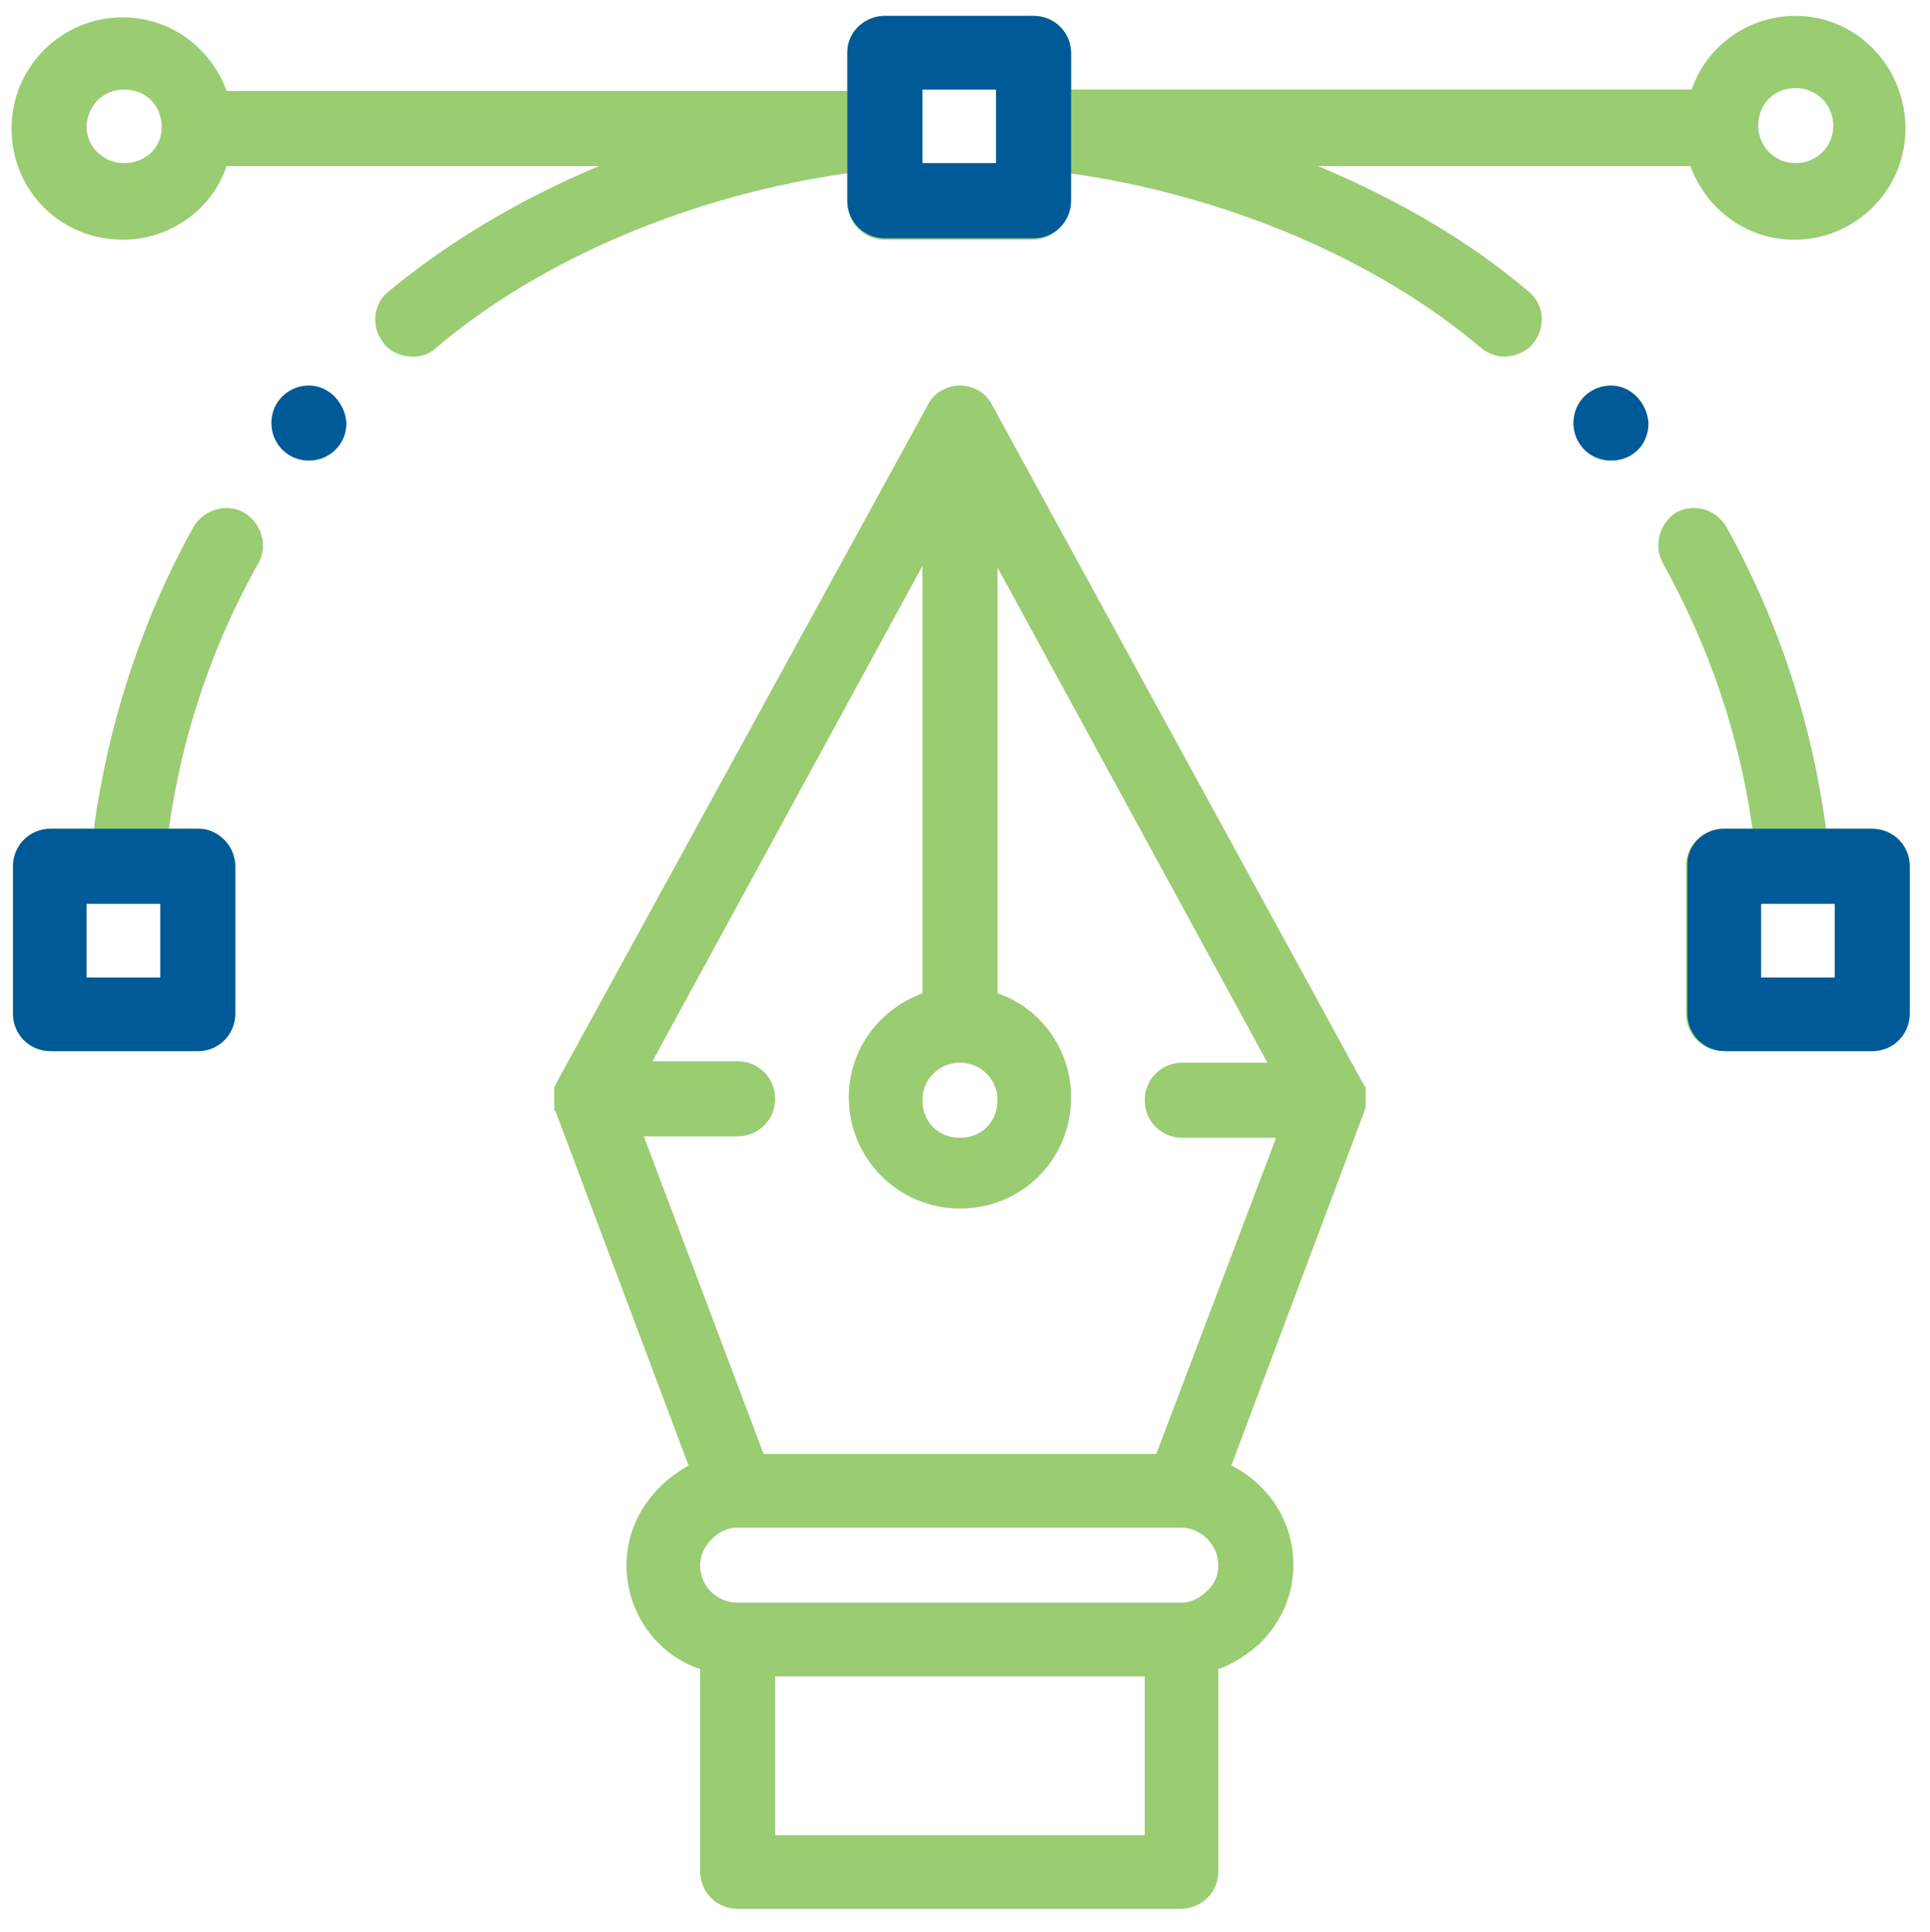 <?xml version="1.0" encoding="utf-8"?>
<!-- Generator: Adobe Illustrator 22.0.1, SVG Export Plug-In . SVG Version: 6.00 Build 0)  -->
<svg version="1.1" id="Layer_1" xmlns="http://www.w3.org/2000/svg" xmlns:xlink="http://www.w3.org/1999/xlink" x="0px" y="0px"
	 viewBox="0 0 133.7 133.8" style="enable-background:new 0 0 133.7 133.8;" xml:space="preserve">
<style type="text/css">
	.st0{fill:#005A97;}
	.st1{display:none;}
	.st2{display:inline;}
	.st3{fill:#9ACC72;}
</style>
<g>
	<g>
		<g>
			<g>
				<path class="st0" d="M111.6,26.7c-1.4,0-2.6,1.1-2.6,2.6c0,1.4,1.1,2.6,2.6,2.6s2.6-1.1,2.6-2.6C114.1,27.9,113,26.7,111.6,26.7
					z"/>
			</g>
		</g>
		<g>
			<g>
				<path class="st0" d="M21.4,26.7c-1.4,0-2.6,1.1-2.6,2.6c0,1.4,1.1,2.6,2.6,2.6c1.4,0,2.6-1.1,2.6-2.6
					C23.9,27.9,22.8,26.7,21.4,26.7z"/>
			</g>
		</g>
		<g class="st1">
			<g class="st2">
				<path class="st3" d="M129.5,57.4h-3.1c-1-7.4-3.3-14.4-6.9-20.9c-0.7-1.2-2.2-1.7-3.5-1c-1.2,0.7-1.7,2.2-1,3.5
					c3.2,5.8,5.3,11.9,6.2,18.4h-2c-1.4,0-2.6,1.1-2.6,2.6v10.2c0,1.4,1.1,2.6,2.6,2.6h10.2c1.4,0,2.6-1.1,2.6-2.6V60
					C132,58.6,130.9,57.4,129.5,57.4z"/>
				<polygon class="st3" points="126.9,67.7 121.8,67.7 121.8,62.6 124.1,62.6 124.1,62.6 124.1,62.6 126.9,62.6 				"/>
			</g>
		</g>
		<g>
			<g>
				<path class="st3" d="M94.6,76.1c0,0,0-0.1,0-0.1c0-0.1,0-0.1,0-0.2c0,0,0-0.1,0-0.1c0-0.1,0-0.1,0-0.2c0,0,0,0,0-0.1
					c0-0.1,0-0.2-0.1-0.2c0,0,0,0,0,0c0-0.1-0.1-0.2-0.1-0.2L68.7,28c-0.4-0.8-1.3-1.3-2.2-1.3c-0.9,0-1.8,0.5-2.2,1.3L38.6,74.9
					c0,0.1-0.1,0.2-0.1,0.2c0,0,0,0,0,0c0,0.1-0.1,0.1-0.1,0.2c0,0,0,0,0,0.1c0,0.1,0,0.1,0,0.2c0,0,0,0.1,0,0.1c0,0.1,0,0.1,0,0.2
					c0,0,0,0.1,0,0.1c0,0,0,0.1,0,0.1c0,0,0,0,0,0c0,0,0,0.1,0,0.1c0,0.1,0,0.1,0,0.2c0,0,0,0.1,0,0.1c0,0.1,0,0.1,0,0.2
					c0,0,0,0.1,0,0.1c0,0.1,0,0.1,0.1,0.2c0,0,0,0,0,0l9.2,24.5c-0.7,0.4-1.4,0.9-2,1.5c-1.5,1.5-2.3,3.4-2.3,5.4
					c0,3.3,2.1,6.2,5.1,7.2v14c0,1.4,1.1,2.6,2.6,2.6h30.7c1.4,0,2.6-1.1,2.6-2.6v-14c1.1-0.4,2-1,2.9-1.8c1.5-1.5,2.3-3.4,2.3-5.4
					c0-3-1.7-5.6-4.3-6.9l9.2-24.5c0,0,0,0,0,0c0-0.1,0-0.1,0.1-0.2c0,0,0-0.1,0-0.1c0-0.1,0-0.1,0-0.2c0,0,0-0.1,0-0.1
					c0-0.1,0-0.1,0-0.2c0,0,0-0.1,0-0.1C94.6,76.2,94.6,76.2,94.6,76.1C94.6,76.1,94.6,76.1,94.6,76.1z M66.5,73.6
					c1.4,0,2.6,1.1,2.6,2.6s-1.1,2.6-2.6,2.6s-2.6-1.1-2.6-2.6S65.1,73.6,66.5,73.6z M79.3,127.1H53.7v-11h25.6V127.1z M83.6,110.2
					c-0.5,0.5-1.1,0.8-1.8,0.8H51.1c-1.4,0-2.6-1.1-2.6-2.6c0-0.7,0.3-1.3,0.8-1.8c0.5-0.5,1.1-0.8,1.8-0.8h30.7c0,0,0,0,0,0
					c0,0,0,0,0,0c1.4,0,2.6,1.2,2.6,2.6C84.4,109.1,84.1,109.8,83.6,110.2z M80.1,100.7H52.9l-8.3-22h6.5c1.4,0,2.6-1.1,2.6-2.6
					c0-1.4-1.1-2.6-2.6-2.6h-5.9l18.7-34.3v29.6c-3,1.1-5.1,3.9-5.1,7.2c0,4.2,3.4,7.7,7.7,7.7s7.7-3.4,7.7-7.7
					c0-3.3-2.1-6.2-5.1-7.2V39.3l18.7,34.3h-5.9c-1.4,0-2.6,1.1-2.6,2.6c0,1.4,1.1,2.6,2.6,2.6h6.5L80.1,100.7z"/>
			</g>
		</g>
		<g>
			<g>
				<path class="st3" d="M16.9,35.5c-1.2-0.7-2.8-0.2-3.5,1C9.8,43,7.5,50.1,6.5,57.4H3.5c-1.4,0-2.6,1.1-2.6,2.6v10.2
					c0,1.4,1.1,2.6,2.6,2.6h10.2c1.4,0,2.6-1.1,2.6-2.6V60c0-1.4-1.1-2.6-2.6-2.6h-2c0.9-6.5,3-12.7,6.2-18.4
					C18.6,37.8,18.1,36.2,16.9,35.5z M12.7,61.5V69h-7v-7.5H12.7z"/>
				<path class="st0" d="M16.3,60v10.2c0,1.4-1.1,2.6-2.6,2.6H3.5c-1.4,0-2.6-1.1-2.6-2.6V60c0-1.4,1.1-2.6,2.6-2.6h3.1c0,0,0,0,0,0
					h5.2c0,0,0,0,0,0h2C15.1,57.4,16.3,58.6,16.3,60z M11.1,62.6H8.8c0,0,0,0,0,0c0,0,0,0,0,0H6v5.1h5.1V62.6z"/>
			</g>
		</g>
		<g>
			<g>
				<path class="st3" d="M115.2,39c3.2,5.8,5.3,11.9,6.2,18.4h-2c-1.4,0-2.6,1.1-2.6,2.6v10.2c0,1.4,1.1,2.6,2.6,2.6h10.2
					c1.4,0,2.6-1.1,2.6-2.6V60c0-1.4-1.1-2.6-2.6-2.6h-3.1c-1-7.4-3.3-14.4-6.9-20.9c-0.7-1.2-2.2-1.7-3.5-1
					C115,36.2,114.5,37.8,115.2,39z M127.4,61.5V69h-7v-7.5H127.4z"/>
				<path class="st0" d="M119.4,57.4h2c0,0,0,0,0,0h5.2c0,0,0,0,0,0h3.1c1.4,0,2.6,1.1,2.6,2.6v10.2c0,1.4-1.1,2.6-2.6,2.6h-10.2
					c-1.4,0-2.6-1.1-2.6-2.6V60C116.8,58.6,118,57.4,119.4,57.4z M122,67.7h5.1v-5.1h-2.8c0,0,0,0,0,0c0,0,0,0,0,0H122V67.7z"/>
			</g>
		</g>
		<g>
			<g>
				<path class="st3" d="M124.4,1.1c-3.3,0-6.2,2.1-7.2,5.1h-43V3.7c0-1.4-1.1-2.6-2.6-2.6H61.3c-1.4,0-2.6,1.1-2.6,2.6v2.6h-43
					c-1.1-3-3.9-5.1-7.2-5.1c-4.2,0-7.7,3.4-7.7,7.7s3.4,7.7,7.7,7.7c3.3,0,6.2-2.1,7.2-5.1h25.8c-5.5,2.3-10.5,5.3-14.6,8.7
					c-1.1,0.9-1.2,2.5-0.3,3.6c0.5,0.6,1.2,0.9,2,0.9c0.6,0,1.2-0.2,1.6-0.6c7.3-6.2,17.8-10.6,28.5-12.1v2c0,1.4,1.1,2.6,2.6,2.6
					h10.2c1.4,0,2.6-1.1,2.6-2.6v-2c10.7,1.5,21.2,5.9,28.5,12.1c0.5,0.4,1.1,0.6,1.6,0.6c0.7,0,1.5-0.3,2-0.9
					c0.9-1.1,0.8-2.7-0.3-3.6c-4.1-3.5-9.1-6.4-14.6-8.7h25.8c1.1,3,3.9,5.1,7.2,5.1c4.2,0,7.7-3.4,7.7-7.7S128.6,1.1,124.4,1.1z
					 M8.6,11.3C7.2,11.3,6,10.2,6,8.8s1.1-2.6,2.6-2.6s2.6,1.1,2.6,2.6S10,11.3,8.6,11.3z M69,8.8V9v2.3h-5.1V9V8.8V6.2H69V8.8z
					 M124.4,11.3c-1.4,0-2.6-1.1-2.6-2.6s1.1-2.6,2.6-2.6c1.4,0,2.6,1.1,2.6,2.6S125.8,11.3,124.4,11.3z"/>
			</g>
		</g>
		<path class="st0" d="M61.3,1.1h2c0,0,0,0,0,0h5.2c0,0,0,0,0,0h3.1c1.4,0,2.6,1.1,2.6,2.6v10.2c0,1.4-1.1,2.6-2.6,2.6H61.3
			c-1.4,0-2.6-1.1-2.6-2.6V3.6C58.7,2.2,59.9,1.1,61.3,1.1z M63.8,11.3H69V6.2h-2.8c0,0,0,0,0,0c0,0,0,0,0,0h-2.3V11.3z"/>
	</g>
</g>
</svg>

